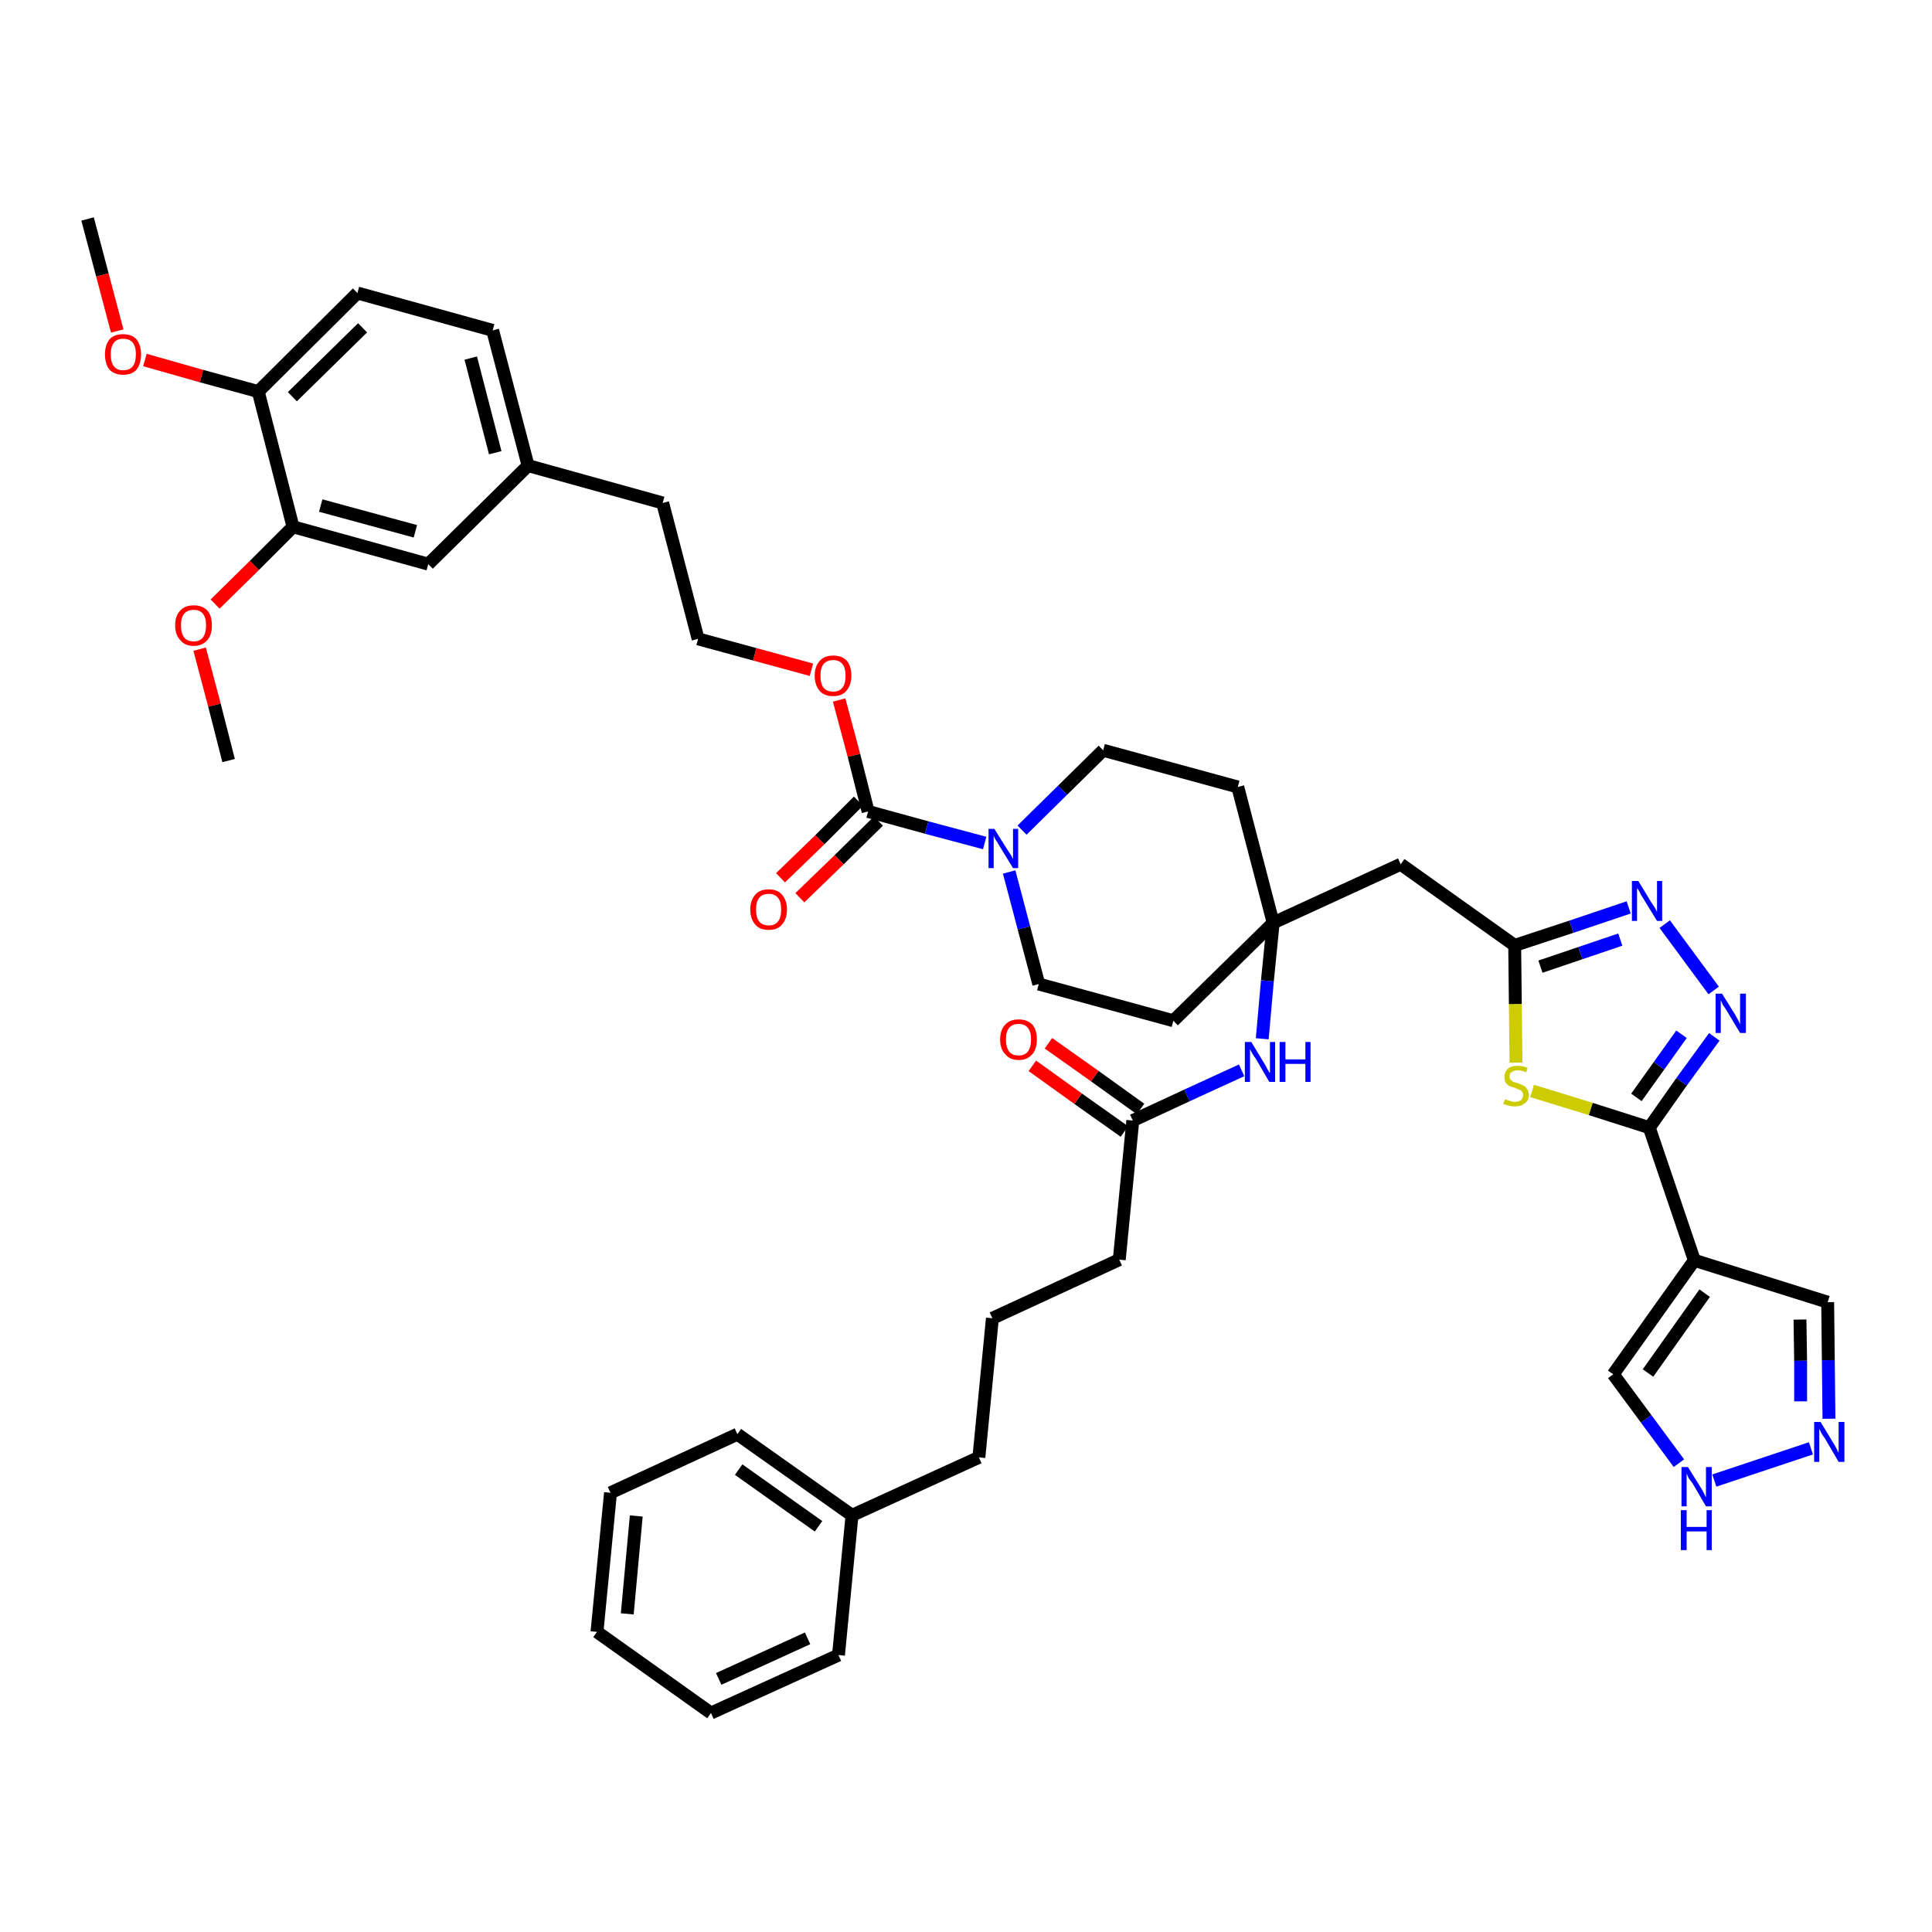 <?xml version='1.0' encoding='iso-8859-1'?>
<svg version='1.1' baseProfile='full'
              xmlns='http://www.w3.org/2000/svg'
                      xmlns:rdkit='http://www.rdkit.org/xml'
                      xmlns:xlink='http://www.w3.org/1999/xlink'
                  xml:space='preserve'
width='300px' height='300px' viewBox='0 0 300 300'>
<!-- END OF HEADER -->
<path class='bond-0 atom-0 atom-1' d='M 13.6,34.0 L 15.9,42.7' style='fill:none;fill-rule:evenodd;stroke:#000000;stroke-width:2.0px;stroke-linecap:butt;stroke-linejoin:miter;stroke-opacity:1' />
<path class='bond-0 atom-0 atom-1' d='M 15.9,42.7 L 18.2,51.4' style='fill:none;fill-rule:evenodd;stroke:#FF0000;stroke-width:2.0px;stroke-linecap:butt;stroke-linejoin:miter;stroke-opacity:1' />
<path class='bond-1 atom-1 atom-2' d='M 22.5,55.9 L 31.3,58.4' style='fill:none;fill-rule:evenodd;stroke:#FF0000;stroke-width:2.0px;stroke-linecap:butt;stroke-linejoin:miter;stroke-opacity:1' />
<path class='bond-1 atom-1 atom-2' d='M 31.3,58.4 L 40.1,60.8' style='fill:none;fill-rule:evenodd;stroke:#000000;stroke-width:2.0px;stroke-linecap:butt;stroke-linejoin:miter;stroke-opacity:1' />
<path class='bond-2 atom-2 atom-3' d='M 40.1,60.8 L 55.5,45.5' style='fill:none;fill-rule:evenodd;stroke:#000000;stroke-width:2.0px;stroke-linecap:butt;stroke-linejoin:miter;stroke-opacity:1' />
<path class='bond-2 atom-2 atom-3' d='M 45.4,61.6 L 56.3,50.9' style='fill:none;fill-rule:evenodd;stroke:#000000;stroke-width:2.0px;stroke-linecap:butt;stroke-linejoin:miter;stroke-opacity:1' />
<path class='bond-43 atom-41 atom-2' d='M 45.5,81.8 L 40.1,60.8' style='fill:none;fill-rule:evenodd;stroke:#000000;stroke-width:2.0px;stroke-linecap:butt;stroke-linejoin:miter;stroke-opacity:1' />
<path class='bond-3 atom-3 atom-4' d='M 55.5,45.5 L 76.5,51.3' style='fill:none;fill-rule:evenodd;stroke:#000000;stroke-width:2.0px;stroke-linecap:butt;stroke-linejoin:miter;stroke-opacity:1' />
<path class='bond-4 atom-4 atom-5' d='M 76.5,51.3 L 82.0,72.3' style='fill:none;fill-rule:evenodd;stroke:#000000;stroke-width:2.0px;stroke-linecap:butt;stroke-linejoin:miter;stroke-opacity:1' />
<path class='bond-4 atom-4 atom-5' d='M 73.1,55.6 L 76.9,70.3' style='fill:none;fill-rule:evenodd;stroke:#000000;stroke-width:2.0px;stroke-linecap:butt;stroke-linejoin:miter;stroke-opacity:1' />
<path class='bond-5 atom-5 atom-6' d='M 82.0,72.3 L 102.9,78.1' style='fill:none;fill-rule:evenodd;stroke:#000000;stroke-width:2.0px;stroke-linecap:butt;stroke-linejoin:miter;stroke-opacity:1' />
<path class='bond-39 atom-5 atom-40' d='M 82.0,72.3 L 66.5,87.6' style='fill:none;fill-rule:evenodd;stroke:#000000;stroke-width:2.0px;stroke-linecap:butt;stroke-linejoin:miter;stroke-opacity:1' />
<path class='bond-6 atom-6 atom-7' d='M 102.9,78.1 L 108.4,99.2' style='fill:none;fill-rule:evenodd;stroke:#000000;stroke-width:2.0px;stroke-linecap:butt;stroke-linejoin:miter;stroke-opacity:1' />
<path class='bond-7 atom-7 atom-8' d='M 108.4,99.2 L 117.2,101.6' style='fill:none;fill-rule:evenodd;stroke:#000000;stroke-width:2.0px;stroke-linecap:butt;stroke-linejoin:miter;stroke-opacity:1' />
<path class='bond-7 atom-7 atom-8' d='M 117.2,101.6 L 126.0,104.0' style='fill:none;fill-rule:evenodd;stroke:#FF0000;stroke-width:2.0px;stroke-linecap:butt;stroke-linejoin:miter;stroke-opacity:1' />
<path class='bond-8 atom-8 atom-9' d='M 130.3,108.7 L 132.6,117.3' style='fill:none;fill-rule:evenodd;stroke:#FF0000;stroke-width:2.0px;stroke-linecap:butt;stroke-linejoin:miter;stroke-opacity:1' />
<path class='bond-8 atom-8 atom-9' d='M 132.6,117.3 L 134.8,126.0' style='fill:none;fill-rule:evenodd;stroke:#000000;stroke-width:2.0px;stroke-linecap:butt;stroke-linejoin:miter;stroke-opacity:1' />
<path class='bond-9 atom-9 atom-10' d='M 133.3,124.4 L 127.3,130.4' style='fill:none;fill-rule:evenodd;stroke:#000000;stroke-width:2.0px;stroke-linecap:butt;stroke-linejoin:miter;stroke-opacity:1' />
<path class='bond-9 atom-9 atom-10' d='M 127.3,130.4 L 121.2,136.3' style='fill:none;fill-rule:evenodd;stroke:#FF0000;stroke-width:2.0px;stroke-linecap:butt;stroke-linejoin:miter;stroke-opacity:1' />
<path class='bond-9 atom-9 atom-10' d='M 136.4,127.5 L 130.3,133.5' style='fill:none;fill-rule:evenodd;stroke:#000000;stroke-width:2.0px;stroke-linecap:butt;stroke-linejoin:miter;stroke-opacity:1' />
<path class='bond-9 atom-9 atom-10' d='M 130.3,133.5 L 124.2,139.4' style='fill:none;fill-rule:evenodd;stroke:#FF0000;stroke-width:2.0px;stroke-linecap:butt;stroke-linejoin:miter;stroke-opacity:1' />
<path class='bond-10 atom-9 atom-11' d='M 134.8,126.0 L 143.9,128.5' style='fill:none;fill-rule:evenodd;stroke:#000000;stroke-width:2.0px;stroke-linecap:butt;stroke-linejoin:miter;stroke-opacity:1' />
<path class='bond-10 atom-9 atom-11' d='M 143.9,128.5 L 152.9,130.9' style='fill:none;fill-rule:evenodd;stroke:#0000FF;stroke-width:2.0px;stroke-linecap:butt;stroke-linejoin:miter;stroke-opacity:1' />
<path class='bond-11 atom-11 atom-12' d='M 156.7,135.4 L 159.0,144.1' style='fill:none;fill-rule:evenodd;stroke:#0000FF;stroke-width:2.0px;stroke-linecap:butt;stroke-linejoin:miter;stroke-opacity:1' />
<path class='bond-11 atom-11 atom-12' d='M 159.0,144.1 L 161.3,152.8' style='fill:none;fill-rule:evenodd;stroke:#000000;stroke-width:2.0px;stroke-linecap:butt;stroke-linejoin:miter;stroke-opacity:1' />
<path class='bond-44 atom-39 atom-11' d='M 171.3,116.5 L 165.0,122.7' style='fill:none;fill-rule:evenodd;stroke:#000000;stroke-width:2.0px;stroke-linecap:butt;stroke-linejoin:miter;stroke-opacity:1' />
<path class='bond-44 atom-39 atom-11' d='M 165.0,122.7 L 158.7,128.9' style='fill:none;fill-rule:evenodd;stroke:#0000FF;stroke-width:2.0px;stroke-linecap:butt;stroke-linejoin:miter;stroke-opacity:1' />
<path class='bond-12 atom-12 atom-13' d='M 161.3,152.8 L 182.2,158.5' style='fill:none;fill-rule:evenodd;stroke:#000000;stroke-width:2.0px;stroke-linecap:butt;stroke-linejoin:miter;stroke-opacity:1' />
<path class='bond-13 atom-13 atom-14' d='M 182.2,158.5 L 197.7,143.3' style='fill:none;fill-rule:evenodd;stroke:#000000;stroke-width:2.0px;stroke-linecap:butt;stroke-linejoin:miter;stroke-opacity:1' />
<path class='bond-14 atom-14 atom-15' d='M 197.7,143.3 L 217.5,134.2' style='fill:none;fill-rule:evenodd;stroke:#000000;stroke-width:2.0px;stroke-linecap:butt;stroke-linejoin:miter;stroke-opacity:1' />
<path class='bond-25 atom-14 atom-26' d='M 197.7,143.3 L 196.8,152.3' style='fill:none;fill-rule:evenodd;stroke:#000000;stroke-width:2.0px;stroke-linecap:butt;stroke-linejoin:miter;stroke-opacity:1' />
<path class='bond-25 atom-14 atom-26' d='M 196.8,152.3 L 196.0,161.3' style='fill:none;fill-rule:evenodd;stroke:#0000FF;stroke-width:2.0px;stroke-linecap:butt;stroke-linejoin:miter;stroke-opacity:1' />
<path class='bond-37 atom-14 atom-38' d='M 197.7,143.3 L 192.2,122.2' style='fill:none;fill-rule:evenodd;stroke:#000000;stroke-width:2.0px;stroke-linecap:butt;stroke-linejoin:miter;stroke-opacity:1' />
<path class='bond-15 atom-15 atom-16' d='M 217.5,134.2 L 235.2,146.8' style='fill:none;fill-rule:evenodd;stroke:#000000;stroke-width:2.0px;stroke-linecap:butt;stroke-linejoin:miter;stroke-opacity:1' />
<path class='bond-16 atom-16 atom-17' d='M 235.2,146.8 L 244.0,143.9' style='fill:none;fill-rule:evenodd;stroke:#000000;stroke-width:2.0px;stroke-linecap:butt;stroke-linejoin:miter;stroke-opacity:1' />
<path class='bond-16 atom-16 atom-17' d='M 244.0,143.9 L 252.9,140.9' style='fill:none;fill-rule:evenodd;stroke:#0000FF;stroke-width:2.0px;stroke-linecap:butt;stroke-linejoin:miter;stroke-opacity:1' />
<path class='bond-16 atom-16 atom-17' d='M 239.2,150.1 L 245.4,148.0' style='fill:none;fill-rule:evenodd;stroke:#000000;stroke-width:2.0px;stroke-linecap:butt;stroke-linejoin:miter;stroke-opacity:1' />
<path class='bond-16 atom-16 atom-17' d='M 245.4,148.0 L 251.6,145.9' style='fill:none;fill-rule:evenodd;stroke:#0000FF;stroke-width:2.0px;stroke-linecap:butt;stroke-linejoin:miter;stroke-opacity:1' />
<path class='bond-45 atom-25 atom-16' d='M 235.4,165.0 L 235.3,155.9' style='fill:none;fill-rule:evenodd;stroke:#CCCC00;stroke-width:2.0px;stroke-linecap:butt;stroke-linejoin:miter;stroke-opacity:1' />
<path class='bond-45 atom-25 atom-16' d='M 235.3,155.9 L 235.2,146.8' style='fill:none;fill-rule:evenodd;stroke:#000000;stroke-width:2.0px;stroke-linecap:butt;stroke-linejoin:miter;stroke-opacity:1' />
<path class='bond-17 atom-17 atom-18' d='M 258.5,143.5 L 266.1,153.8' style='fill:none;fill-rule:evenodd;stroke:#0000FF;stroke-width:2.0px;stroke-linecap:butt;stroke-linejoin:miter;stroke-opacity:1' />
<path class='bond-18 atom-18 atom-19' d='M 266.2,161.0 L 261.1,168.0' style='fill:none;fill-rule:evenodd;stroke:#0000FF;stroke-width:2.0px;stroke-linecap:butt;stroke-linejoin:miter;stroke-opacity:1' />
<path class='bond-18 atom-18 atom-19' d='M 261.1,168.0 L 256.1,175.1' style='fill:none;fill-rule:evenodd;stroke:#000000;stroke-width:2.0px;stroke-linecap:butt;stroke-linejoin:miter;stroke-opacity:1' />
<path class='bond-18 atom-18 atom-19' d='M 261.1,160.6 L 257.6,165.5' style='fill:none;fill-rule:evenodd;stroke:#0000FF;stroke-width:2.0px;stroke-linecap:butt;stroke-linejoin:miter;stroke-opacity:1' />
<path class='bond-18 atom-18 atom-19' d='M 257.6,165.5 L 254.1,170.4' style='fill:none;fill-rule:evenodd;stroke:#000000;stroke-width:2.0px;stroke-linecap:butt;stroke-linejoin:miter;stroke-opacity:1' />
<path class='bond-19 atom-19 atom-20' d='M 256.1,175.1 L 263.1,195.7' style='fill:none;fill-rule:evenodd;stroke:#000000;stroke-width:2.0px;stroke-linecap:butt;stroke-linejoin:miter;stroke-opacity:1' />
<path class='bond-24 atom-19 atom-25' d='M 256.1,175.1 L 247.0,172.2' style='fill:none;fill-rule:evenodd;stroke:#000000;stroke-width:2.0px;stroke-linecap:butt;stroke-linejoin:miter;stroke-opacity:1' />
<path class='bond-24 atom-19 atom-25' d='M 247.0,172.2 L 237.9,169.4' style='fill:none;fill-rule:evenodd;stroke:#CCCC00;stroke-width:2.0px;stroke-linecap:butt;stroke-linejoin:miter;stroke-opacity:1' />
<path class='bond-20 atom-20 atom-21' d='M 263.1,195.7 L 283.8,202.2' style='fill:none;fill-rule:evenodd;stroke:#000000;stroke-width:2.0px;stroke-linecap:butt;stroke-linejoin:miter;stroke-opacity:1' />
<path class='bond-47 atom-24 atom-20' d='M 250.5,213.4 L 263.1,195.7' style='fill:none;fill-rule:evenodd;stroke:#000000;stroke-width:2.0px;stroke-linecap:butt;stroke-linejoin:miter;stroke-opacity:1' />
<path class='bond-47 atom-24 atom-20' d='M 255.9,213.2 L 264.7,200.8' style='fill:none;fill-rule:evenodd;stroke:#000000;stroke-width:2.0px;stroke-linecap:butt;stroke-linejoin:miter;stroke-opacity:1' />
<path class='bond-21 atom-21 atom-22' d='M 283.8,202.2 L 283.9,211.2' style='fill:none;fill-rule:evenodd;stroke:#000000;stroke-width:2.0px;stroke-linecap:butt;stroke-linejoin:miter;stroke-opacity:1' />
<path class='bond-21 atom-21 atom-22' d='M 283.9,211.2 L 284.0,220.3' style='fill:none;fill-rule:evenodd;stroke:#0000FF;stroke-width:2.0px;stroke-linecap:butt;stroke-linejoin:miter;stroke-opacity:1' />
<path class='bond-21 atom-21 atom-22' d='M 279.5,204.9 L 279.6,211.3' style='fill:none;fill-rule:evenodd;stroke:#000000;stroke-width:2.0px;stroke-linecap:butt;stroke-linejoin:miter;stroke-opacity:1' />
<path class='bond-21 atom-21 atom-22' d='M 279.6,211.3 L 279.6,217.6' style='fill:none;fill-rule:evenodd;stroke:#0000FF;stroke-width:2.0px;stroke-linecap:butt;stroke-linejoin:miter;stroke-opacity:1' />
<path class='bond-22 atom-22 atom-23' d='M 281.2,224.9 L 266.2,229.9' style='fill:none;fill-rule:evenodd;stroke:#0000FF;stroke-width:2.0px;stroke-linecap:butt;stroke-linejoin:miter;stroke-opacity:1' />
<path class='bond-23 atom-23 atom-24' d='M 260.7,227.2 L 255.6,220.3' style='fill:none;fill-rule:evenodd;stroke:#0000FF;stroke-width:2.0px;stroke-linecap:butt;stroke-linejoin:miter;stroke-opacity:1' />
<path class='bond-23 atom-23 atom-24' d='M 255.6,220.3 L 250.5,213.4' style='fill:none;fill-rule:evenodd;stroke:#000000;stroke-width:2.0px;stroke-linecap:butt;stroke-linejoin:miter;stroke-opacity:1' />
<path class='bond-26 atom-26 atom-27' d='M 192.8,166.2 L 184.3,170.1' style='fill:none;fill-rule:evenodd;stroke:#0000FF;stroke-width:2.0px;stroke-linecap:butt;stroke-linejoin:miter;stroke-opacity:1' />
<path class='bond-26 atom-26 atom-27' d='M 184.3,170.1 L 175.9,174.0' style='fill:none;fill-rule:evenodd;stroke:#000000;stroke-width:2.0px;stroke-linecap:butt;stroke-linejoin:miter;stroke-opacity:1' />
<path class='bond-27 atom-27 atom-28' d='M 177.1,172.2 L 170.0,167.1' style='fill:none;fill-rule:evenodd;stroke:#000000;stroke-width:2.0px;stroke-linecap:butt;stroke-linejoin:miter;stroke-opacity:1' />
<path class='bond-27 atom-27 atom-28' d='M 170.0,167.1 L 162.8,162.0' style='fill:none;fill-rule:evenodd;stroke:#FF0000;stroke-width:2.0px;stroke-linecap:butt;stroke-linejoin:miter;stroke-opacity:1' />
<path class='bond-27 atom-27 atom-28' d='M 174.6,175.7 L 167.4,170.6' style='fill:none;fill-rule:evenodd;stroke:#000000;stroke-width:2.0px;stroke-linecap:butt;stroke-linejoin:miter;stroke-opacity:1' />
<path class='bond-27 atom-27 atom-28' d='M 167.4,170.6 L 160.3,165.5' style='fill:none;fill-rule:evenodd;stroke:#FF0000;stroke-width:2.0px;stroke-linecap:butt;stroke-linejoin:miter;stroke-opacity:1' />
<path class='bond-28 atom-27 atom-29' d='M 175.9,174.0 L 173.8,195.6' style='fill:none;fill-rule:evenodd;stroke:#000000;stroke-width:2.0px;stroke-linecap:butt;stroke-linejoin:miter;stroke-opacity:1' />
<path class='bond-29 atom-29 atom-30' d='M 173.8,195.6 L 154.1,204.7' style='fill:none;fill-rule:evenodd;stroke:#000000;stroke-width:2.0px;stroke-linecap:butt;stroke-linejoin:miter;stroke-opacity:1' />
<path class='bond-30 atom-30 atom-31' d='M 154.1,204.7 L 152.0,226.3' style='fill:none;fill-rule:evenodd;stroke:#000000;stroke-width:2.0px;stroke-linecap:butt;stroke-linejoin:miter;stroke-opacity:1' />
<path class='bond-31 atom-31 atom-32' d='M 152.0,226.3 L 132.3,235.3' style='fill:none;fill-rule:evenodd;stroke:#000000;stroke-width:2.0px;stroke-linecap:butt;stroke-linejoin:miter;stroke-opacity:1' />
<path class='bond-32 atom-32 atom-33' d='M 132.3,235.3 L 114.5,222.7' style='fill:none;fill-rule:evenodd;stroke:#000000;stroke-width:2.0px;stroke-linecap:butt;stroke-linejoin:miter;stroke-opacity:1' />
<path class='bond-32 atom-32 atom-33' d='M 127.1,237.0 L 114.7,228.2' style='fill:none;fill-rule:evenodd;stroke:#000000;stroke-width:2.0px;stroke-linecap:butt;stroke-linejoin:miter;stroke-opacity:1' />
<path class='bond-46 atom-37 atom-32' d='M 130.2,257.0 L 132.3,235.3' style='fill:none;fill-rule:evenodd;stroke:#000000;stroke-width:2.0px;stroke-linecap:butt;stroke-linejoin:miter;stroke-opacity:1' />
<path class='bond-33 atom-33 atom-34' d='M 114.5,222.7 L 94.8,231.8' style='fill:none;fill-rule:evenodd;stroke:#000000;stroke-width:2.0px;stroke-linecap:butt;stroke-linejoin:miter;stroke-opacity:1' />
<path class='bond-34 atom-34 atom-35' d='M 94.8,231.8 L 92.7,253.4' style='fill:none;fill-rule:evenodd;stroke:#000000;stroke-width:2.0px;stroke-linecap:butt;stroke-linejoin:miter;stroke-opacity:1' />
<path class='bond-34 atom-34 atom-35' d='M 98.8,235.4 L 97.4,250.6' style='fill:none;fill-rule:evenodd;stroke:#000000;stroke-width:2.0px;stroke-linecap:butt;stroke-linejoin:miter;stroke-opacity:1' />
<path class='bond-35 atom-35 atom-36' d='M 92.7,253.4 L 110.4,266.0' style='fill:none;fill-rule:evenodd;stroke:#000000;stroke-width:2.0px;stroke-linecap:butt;stroke-linejoin:miter;stroke-opacity:1' />
<path class='bond-36 atom-36 atom-37' d='M 110.4,266.0 L 130.2,257.0' style='fill:none;fill-rule:evenodd;stroke:#000000;stroke-width:2.0px;stroke-linecap:butt;stroke-linejoin:miter;stroke-opacity:1' />
<path class='bond-36 atom-36 atom-37' d='M 111.6,260.7 L 125.4,254.4' style='fill:none;fill-rule:evenodd;stroke:#000000;stroke-width:2.0px;stroke-linecap:butt;stroke-linejoin:miter;stroke-opacity:1' />
<path class='bond-38 atom-38 atom-39' d='M 192.2,122.2 L 171.3,116.5' style='fill:none;fill-rule:evenodd;stroke:#000000;stroke-width:2.0px;stroke-linecap:butt;stroke-linejoin:miter;stroke-opacity:1' />
<path class='bond-40 atom-40 atom-41' d='M 66.5,87.6 L 45.5,81.8' style='fill:none;fill-rule:evenodd;stroke:#000000;stroke-width:2.0px;stroke-linecap:butt;stroke-linejoin:miter;stroke-opacity:1' />
<path class='bond-40 atom-40 atom-41' d='M 64.5,82.5 L 49.8,78.5' style='fill:none;fill-rule:evenodd;stroke:#000000;stroke-width:2.0px;stroke-linecap:butt;stroke-linejoin:miter;stroke-opacity:1' />
<path class='bond-41 atom-41 atom-42' d='M 45.5,81.8 L 39.5,87.8' style='fill:none;fill-rule:evenodd;stroke:#000000;stroke-width:2.0px;stroke-linecap:butt;stroke-linejoin:miter;stroke-opacity:1' />
<path class='bond-41 atom-41 atom-42' d='M 39.5,87.8 L 33.4,93.8' style='fill:none;fill-rule:evenodd;stroke:#FF0000;stroke-width:2.0px;stroke-linecap:butt;stroke-linejoin:miter;stroke-opacity:1' />
<path class='bond-42 atom-42 atom-43' d='M 31.0,100.8 L 33.3,109.5' style='fill:none;fill-rule:evenodd;stroke:#FF0000;stroke-width:2.0px;stroke-linecap:butt;stroke-linejoin:miter;stroke-opacity:1' />
<path class='bond-42 atom-42 atom-43' d='M 33.3,109.5 L 35.5,118.1' style='fill:none;fill-rule:evenodd;stroke:#000000;stroke-width:2.0px;stroke-linecap:butt;stroke-linejoin:miter;stroke-opacity:1' />
<path  class='atom-1' d='M 16.3 55.0
Q 16.3 53.6, 17.0 52.7
Q 17.7 51.9, 19.1 51.9
Q 20.5 51.9, 21.2 52.7
Q 21.9 53.6, 21.9 55.0
Q 21.9 56.5, 21.2 57.4
Q 20.5 58.2, 19.1 58.2
Q 17.8 58.2, 17.0 57.4
Q 16.3 56.5, 16.3 55.0
M 19.1 57.5
Q 20.1 57.5, 20.6 56.9
Q 21.1 56.3, 21.1 55.0
Q 21.1 53.8, 20.6 53.2
Q 20.1 52.6, 19.1 52.6
Q 18.2 52.6, 17.7 53.2
Q 17.2 53.8, 17.2 55.0
Q 17.2 56.3, 17.7 56.9
Q 18.2 57.5, 19.1 57.5
' fill='#FF0000'/>
<path  class='atom-8' d='M 126.5 104.9
Q 126.5 103.5, 127.3 102.6
Q 128.0 101.8, 129.4 101.8
Q 130.7 101.8, 131.5 102.6
Q 132.2 103.5, 132.2 104.9
Q 132.2 106.4, 131.4 107.3
Q 130.7 108.1, 129.4 108.1
Q 128.0 108.1, 127.3 107.3
Q 126.5 106.4, 126.5 104.9
M 129.4 107.4
Q 130.3 107.4, 130.8 106.8
Q 131.3 106.2, 131.3 104.9
Q 131.3 103.7, 130.8 103.1
Q 130.3 102.5, 129.4 102.5
Q 128.4 102.5, 127.9 103.1
Q 127.4 103.7, 127.4 104.9
Q 127.4 106.2, 127.9 106.8
Q 128.4 107.4, 129.4 107.4
' fill='#FF0000'/>
<path  class='atom-10' d='M 116.5 141.2
Q 116.5 139.8, 117.3 138.9
Q 118.0 138.1, 119.4 138.1
Q 120.7 138.1, 121.4 138.9
Q 122.2 139.8, 122.2 141.2
Q 122.2 142.7, 121.4 143.6
Q 120.7 144.4, 119.4 144.4
Q 118.0 144.4, 117.3 143.6
Q 116.5 142.7, 116.5 141.2
M 119.4 143.7
Q 120.3 143.7, 120.8 143.1
Q 121.3 142.5, 121.3 141.2
Q 121.3 140.0, 120.8 139.4
Q 120.3 138.8, 119.4 138.8
Q 118.4 138.8, 117.9 139.4
Q 117.4 140.0, 117.4 141.2
Q 117.4 142.5, 117.9 143.1
Q 118.4 143.7, 119.4 143.7
' fill='#FF0000'/>
<path  class='atom-11' d='M 154.4 128.7
L 156.4 131.9
Q 156.6 132.2, 157.0 132.8
Q 157.3 133.4, 157.3 133.4
L 157.3 128.7
L 158.1 128.7
L 158.1 134.8
L 157.3 134.8
L 155.1 131.2
Q 154.9 130.8, 154.6 130.4
Q 154.3 129.9, 154.3 129.7
L 154.3 134.8
L 153.5 134.8
L 153.5 128.7
L 154.4 128.7
' fill='#0000FF'/>
<path  class='atom-17' d='M 254.4 136.8
L 256.4 140.1
Q 256.6 140.4, 257.0 141.0
Q 257.3 141.6, 257.3 141.6
L 257.3 136.8
L 258.1 136.8
L 258.1 143.0
L 257.3 143.0
L 255.1 139.4
Q 254.8 139.0, 254.6 138.5
Q 254.3 138.0, 254.2 137.9
L 254.2 143.0
L 253.4 143.0
L 253.4 136.8
L 254.4 136.8
' fill='#0000FF'/>
<path  class='atom-18' d='M 267.4 154.3
L 269.4 157.5
Q 269.6 157.9, 269.9 158.4
Q 270.2 159.0, 270.2 159.1
L 270.2 154.3
L 271.1 154.3
L 271.1 160.4
L 270.2 160.4
L 268.1 156.9
Q 267.8 156.4, 267.5 156.0
Q 267.3 155.5, 267.2 155.3
L 267.2 160.4
L 266.4 160.4
L 266.4 154.3
L 267.4 154.3
' fill='#0000FF'/>
<path  class='atom-22' d='M 282.7 220.8
L 284.7 224.1
Q 284.9 224.4, 285.2 225.0
Q 285.5 225.6, 285.5 225.6
L 285.5 220.8
L 286.4 220.8
L 286.4 227.0
L 285.5 227.0
L 283.4 223.4
Q 283.1 223.0, 282.8 222.5
Q 282.6 222.0, 282.5 221.9
L 282.5 227.0
L 281.7 227.0
L 281.7 220.8
L 282.7 220.8
' fill='#0000FF'/>
<path  class='atom-23' d='M 262.1 227.8
L 264.1 231.0
Q 264.3 231.3, 264.6 231.9
Q 264.9 232.5, 264.9 232.5
L 264.9 227.8
L 265.8 227.8
L 265.8 233.9
L 264.9 233.9
L 262.8 230.3
Q 262.5 229.9, 262.2 229.5
Q 262.0 229.0, 261.9 228.8
L 261.9 233.9
L 261.1 233.9
L 261.1 227.8
L 262.1 227.8
' fill='#0000FF'/>
<path  class='atom-23' d='M 261.0 234.5
L 261.9 234.5
L 261.9 237.1
L 265.0 237.1
L 265.0 234.5
L 265.8 234.5
L 265.8 240.7
L 265.0 240.7
L 265.0 237.8
L 261.9 237.8
L 261.9 240.7
L 261.0 240.7
L 261.0 234.5
' fill='#0000FF'/>
<path  class='atom-25' d='M 233.7 170.7
Q 233.7 170.7, 234.0 170.8
Q 234.3 170.9, 234.6 171.0
Q 234.9 171.1, 235.2 171.1
Q 235.8 171.1, 236.2 170.8
Q 236.5 170.5, 236.5 170.0
Q 236.5 169.7, 236.3 169.5
Q 236.2 169.3, 235.9 169.2
Q 235.6 169.1, 235.2 168.9
Q 234.7 168.8, 234.3 168.6
Q 234.0 168.4, 233.8 168.1
Q 233.6 167.8, 233.6 167.2
Q 233.6 166.5, 234.1 166.0
Q 234.6 165.5, 235.6 165.5
Q 236.4 165.5, 237.2 165.8
L 237.0 166.5
Q 236.2 166.2, 235.7 166.2
Q 235.1 166.2, 234.7 166.5
Q 234.4 166.7, 234.4 167.1
Q 234.4 167.5, 234.6 167.7
Q 234.8 167.9, 235.0 168.0
Q 235.3 168.1, 235.7 168.2
Q 236.2 168.4, 236.6 168.6
Q 236.9 168.7, 237.1 169.1
Q 237.4 169.4, 237.4 170.0
Q 237.4 170.9, 236.8 171.3
Q 236.2 171.8, 235.3 171.8
Q 234.7 171.8, 234.3 171.7
Q 233.9 171.6, 233.4 171.4
L 233.7 170.7
' fill='#CCCC00'/>
<path  class='atom-26' d='M 194.3 161.8
L 196.3 165.1
Q 196.5 165.4, 196.8 166.0
Q 197.1 166.6, 197.2 166.6
L 197.2 161.8
L 198.0 161.8
L 198.0 168.0
L 197.1 168.0
L 195.0 164.4
Q 194.7 164.0, 194.4 163.5
Q 194.2 163.1, 194.1 162.9
L 194.1 168.0
L 193.3 168.0
L 193.3 161.8
L 194.3 161.8
' fill='#0000FF'/>
<path  class='atom-26' d='M 198.7 161.8
L 199.6 161.8
L 199.6 164.5
L 202.7 164.5
L 202.7 161.8
L 203.5 161.8
L 203.5 168.0
L 202.7 168.0
L 202.7 165.2
L 199.6 165.2
L 199.6 168.0
L 198.7 168.0
L 198.7 161.8
' fill='#0000FF'/>
<path  class='atom-28' d='M 155.3 161.4
Q 155.3 159.9, 156.1 159.1
Q 156.8 158.3, 158.2 158.3
Q 159.5 158.3, 160.3 159.1
Q 161.0 159.9, 161.0 161.4
Q 161.0 162.9, 160.3 163.7
Q 159.5 164.6, 158.2 164.6
Q 156.8 164.6, 156.1 163.7
Q 155.3 162.9, 155.3 161.4
M 158.2 163.9
Q 159.1 163.9, 159.6 163.3
Q 160.1 162.6, 160.1 161.4
Q 160.1 160.2, 159.6 159.6
Q 159.1 159.0, 158.2 159.0
Q 157.2 159.0, 156.7 159.6
Q 156.2 160.2, 156.2 161.4
Q 156.2 162.6, 156.7 163.3
Q 157.2 163.9, 158.2 163.9
' fill='#FF0000'/>
<path  class='atom-42' d='M 27.2 97.1
Q 27.2 95.6, 28.0 94.8
Q 28.7 94.0, 30.1 94.0
Q 31.4 94.0, 32.2 94.8
Q 32.9 95.6, 32.9 97.1
Q 32.9 98.6, 32.2 99.4
Q 31.4 100.3, 30.1 100.3
Q 28.7 100.3, 28.0 99.4
Q 27.2 98.6, 27.2 97.1
M 30.1 99.6
Q 31.0 99.6, 31.5 99.0
Q 32.0 98.3, 32.0 97.1
Q 32.0 95.9, 31.5 95.3
Q 31.0 94.7, 30.1 94.7
Q 29.1 94.7, 28.6 95.3
Q 28.1 95.9, 28.1 97.1
Q 28.1 98.3, 28.6 99.0
Q 29.1 99.6, 30.1 99.6
' fill='#FF0000'/>
</svg>
